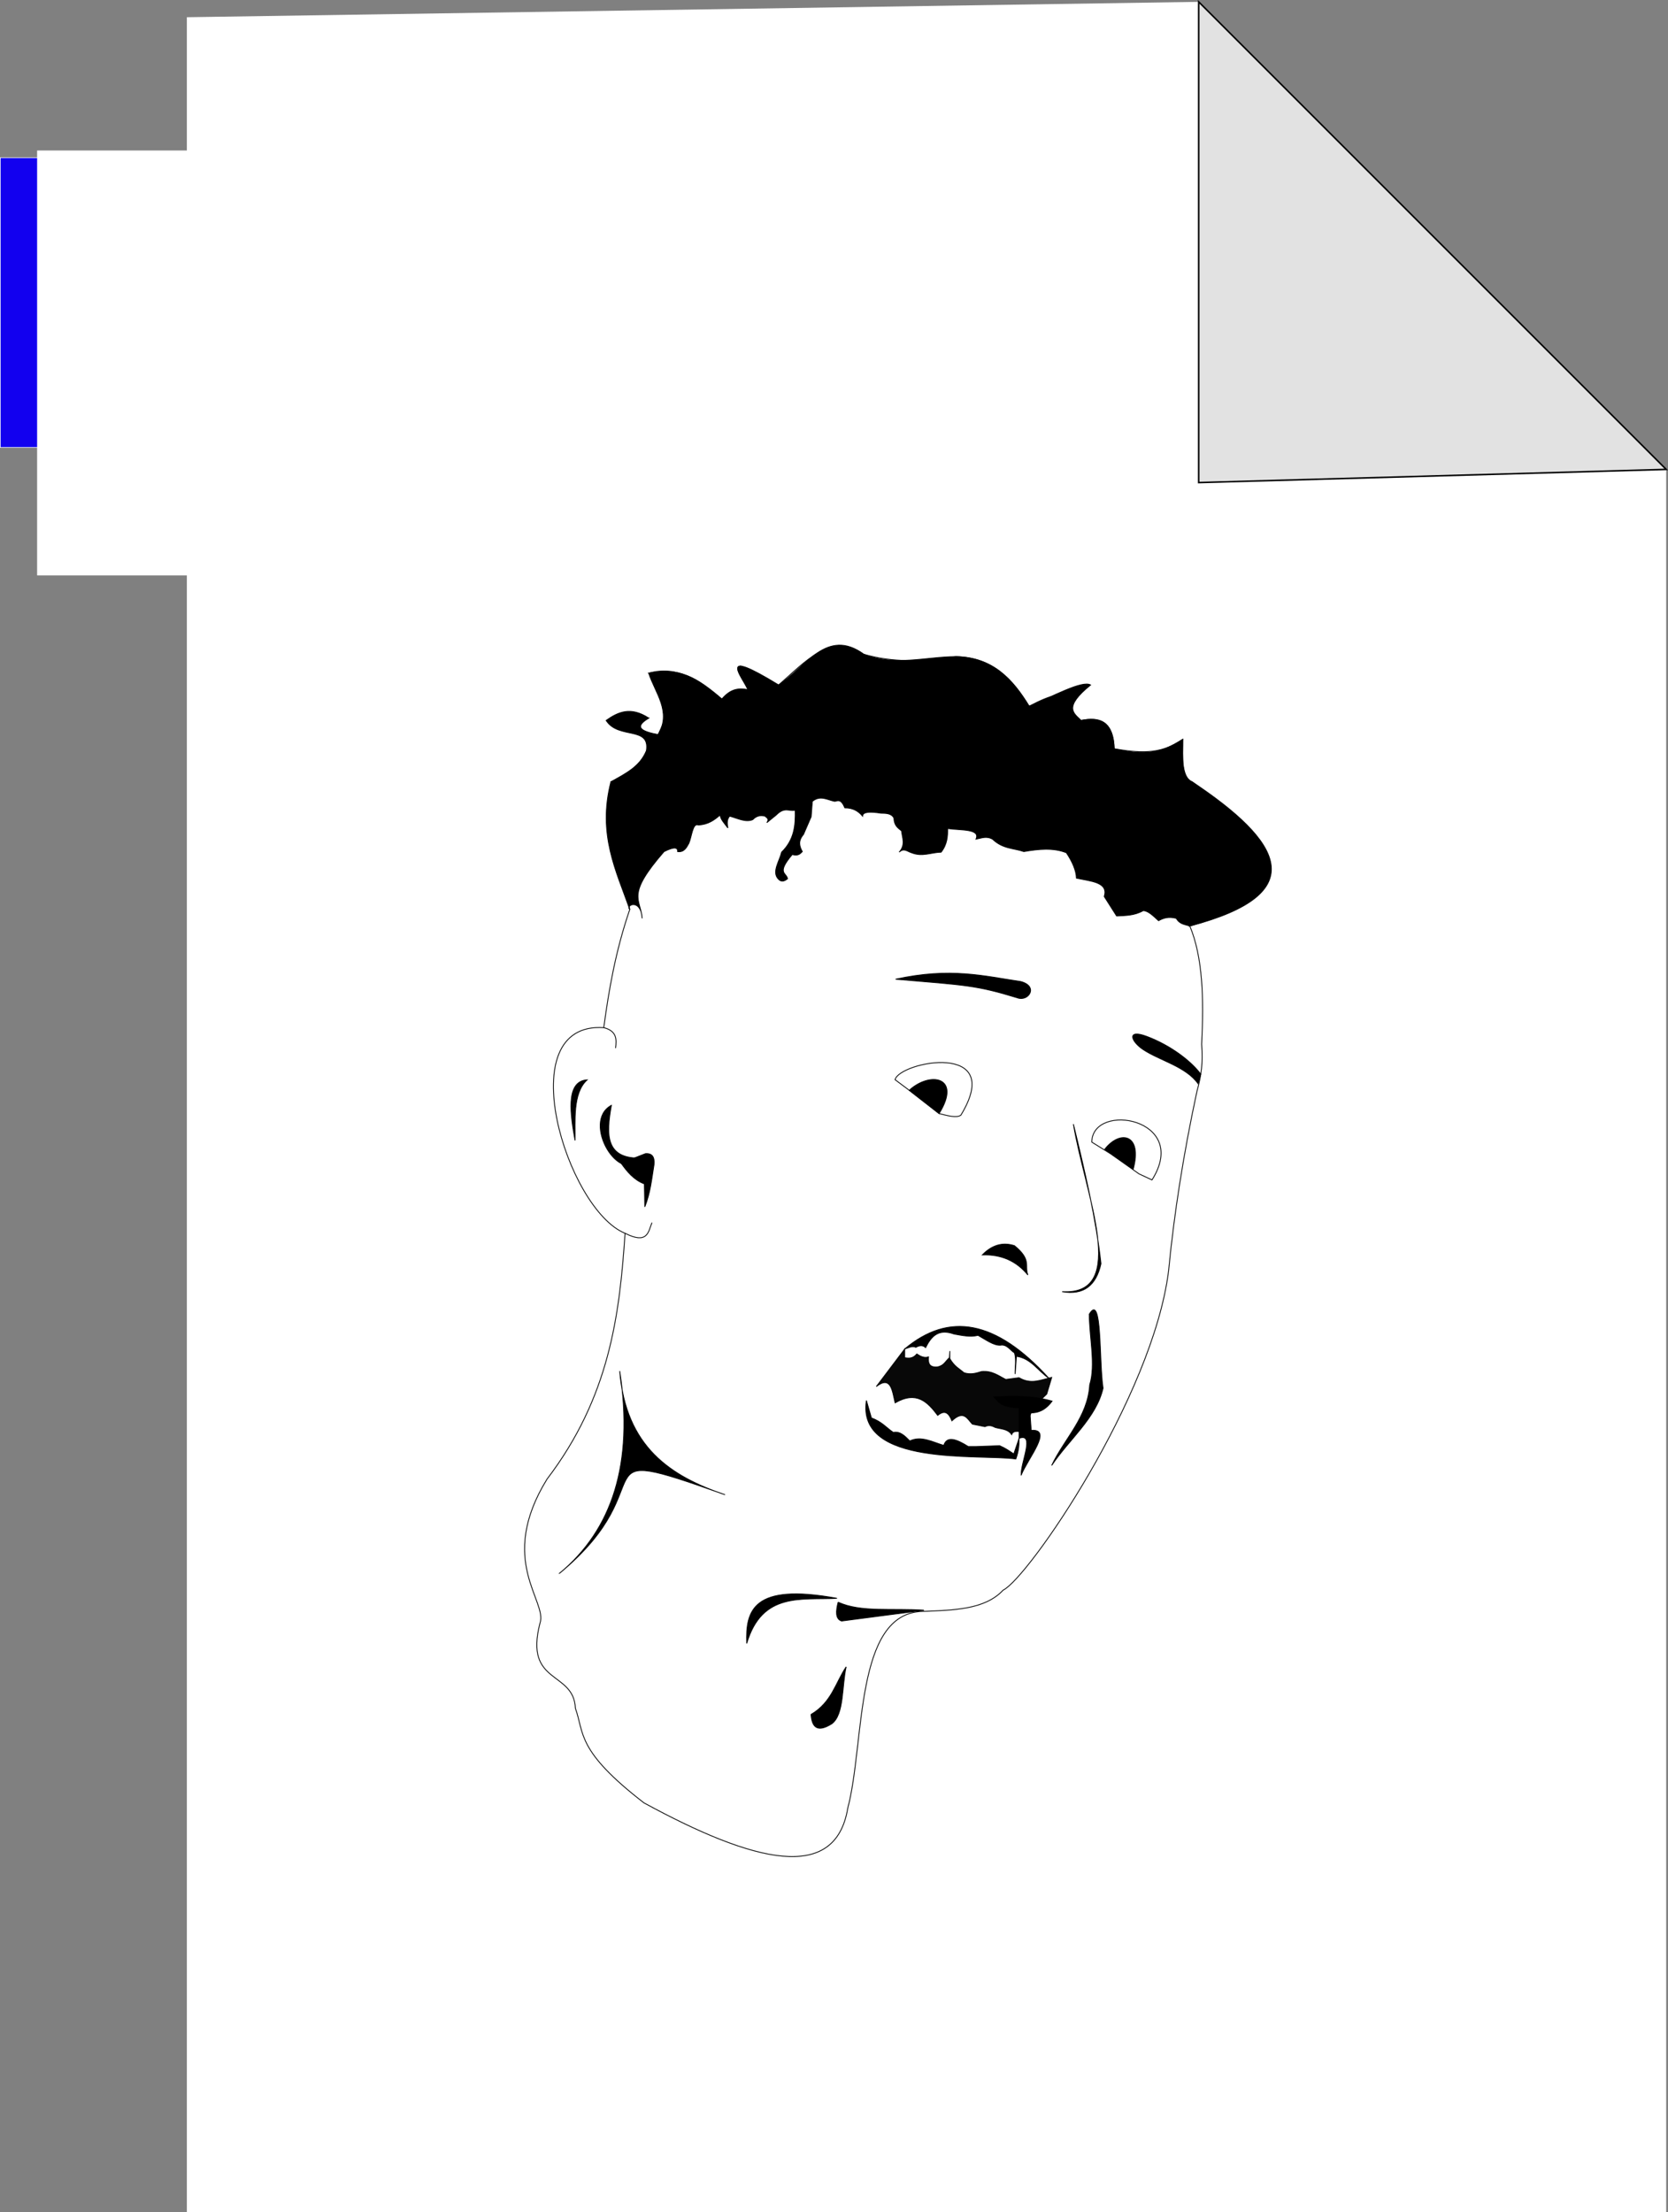 <?xml version="1.0" encoding="UTF-8" standalone="no"?>
<svg
   xmlns:dc="http://purl.org/dc/elements/1.1/"
   xmlns:cc="http://creativecommons.org/ns#"
   xmlns:rdf="http://www.w3.org/1999/02/22-rdf-syntax-ns#"
   xmlns:svg="http://www.w3.org/2000/svg"
   xmlns="http://www.w3.org/2000/svg"
   id="svg8"
   version="1.1"
   viewBox="0 0 287.245 380.941"
   height="380.941mm"
   width="287.245mm">
  <rect x="0" y="0" width="287.245" height="380.941" fill="#808080" stroke="none"/>
  <defs
     id="defs2" />
  <g
     transform="translate(51.077,85.453)"
     id="layer1">
    <path
       id="path827"
       d="M -18.899,-82.488 V 295.488 H 235.857 V -4.625 l -80.509,-80.509 z"
       style="fill:#ffffff;fill-opacity:1;stroke:none;stroke-width:0.265px;stroke-linecap:butt;stroke-linejoin:miter;stroke-opacity:1" />
  </g>
  <g
     transform="translate(51.077,85.453)"
     id="layer2">
    <rect
       y="-58.298"
       x="-51.027"
       height="49.893"
       width="142.875"
       id="rect817"
       style="opacity:1;fill:#1200ef;fill-opacity:1;stroke:#ffffff;stroke-width:0.1;stroke-miterlimit:4;stroke-dasharray:none;stroke-opacity:1" />
  </g>
  <g
     transform="translate(51.077,85.453)"
     id="layer3">
    <flowRoot
       transform="matrix(0.388,0,0,0.388,25.154,35.93)"
       style="font-style:normal;font-variant:normal;font-weight:bold;font-stretch:normal;font-size:133.333px;line-height:1.25;font-family:sans-serif;-inkscape-font-specification:'sans-serif, Bold';font-variant-ligatures:normal;font-variant-caps:normal;font-variant-numeric:normal;font-feature-settings:normal;text-align:start;letter-spacing:0px;word-spacing:0px;writing-mode:lr-tb;text-anchor:start;fill:#ffffff;fill-opacity:1;stroke:none"
       id="flowRoot819"
       xml:space="preserve"><flowRegion
         style="font-style:normal;font-variant:normal;font-weight:bold;font-stretch:normal;font-size:133.333px;font-family:sans-serif;-inkscape-font-specification:'sans-serif, Bold';font-variant-ligatures:normal;font-variant-caps:normal;font-variant-numeric:normal;font-feature-settings:normal;text-align:start;writing-mode:lr-tb;text-anchor:start;fill:#ffffff;fill-opacity:1"
         id="flowRegion821"><rect
           style="font-style:normal;font-variant:normal;font-weight:bold;font-stretch:normal;font-size:133.333px;font-family:sans-serif;-inkscape-font-specification:'sans-serif, Bold';font-variant-ligatures:normal;font-variant-caps:normal;font-variant-numeric:normal;font-feature-settings:normal;text-align:start;writing-mode:lr-tb;text-anchor:start;fill:#ffffff;fill-opacity:1"
           y="-246.052"
           x="-180"
           height="188.571"
           width="540"
           id="rect823" /></flowRegion><flowPara
         id="flowPara825">DOC</flowPara></flowRoot>  </g>
  <g
     transform="translate(51.077,85.453)"
     id="layer4">
    <path
       id="path871"
       d="M 155.348,-85.134 V -2.357 L 235.857,-4.625 Z"
       style="fill:#e2e2e2;fill-opacity:1;stroke:#000000;stroke-width:0.265px;stroke-linecap:butt;stroke-linejoin:miter;stroke-opacity:1" />
    <path
       id="path927"
       d="m 43.133,169.229 c 10.745,-14.108 12.494,-28.215 13.429,-42.323 -10.087,-4.079 -19.973,-36.475 -3.663,-35.405 0.885,-6.631 2.07,-13.336 4.476,-20.348 -3.613,-16.41 0.44,-17.976 -3.256,-21.975 2.933,-1.224 5.088,-2.916 6.104,-5.29 2.95,-2.467 -3.85,-3.781 -6.918,-5.29 3.8,0.669 6.291,-0.587 7.325,-0.407 -3.366,1.638 -3.481,2.284 1.628,2.849 2.824,-5.772 2.471,-8.4 -1.628,-10.581 4.771,-1.339 8.785,1.11 12.616,4.476 0.96,-1.217 2.5,-1.699 4.476,-1.628 -0.599,-1.483 -2.733,-3.974 -1.221,-4.07 3.676,6.755 6.505,4.326 6.511,3.256 4.574,-3.969 8.971,-9.191 14.65,-5.29 4.886,1.423 10.24,1.354 15.871,0.407 6.308,0.099 9.804,3.875 12.615,8.546 16.454,-8.702 -12.486,18.107 8.953,2.442 2.971,-0.568 5.478,-0.187 5.697,4.883 3.934,0.632 7.868,1.19 11.802,-1.628 0.098,2.886 -0.5,6.469 1.628,7.325 11.664,8.891 23.405,17.786 -0.407,24.824 2.229,5.345 2.435,12.411 2.035,20.348 0.223,3.208 -0.01,5.251 -0.814,8.139 -2.308,10.718 -3.931,21.025 -4.883,30.928 -2.73,21.696 -24.143,52.82 -28.487,54.939 -3.166,3.39 -8.565,3.431 -13.836,3.663 -11.826,0.214 -9.937,22.62 -12.921,33.879 -2.145,12.949 -16.205,9.369 -35.1,-0.916 -11.666,-9.016 -10.257,-11.961 -11.802,-16.278 -0.281,-6.532 -8.858,-4.007 -6.104,-14.65 1.365,-3.8 -7.441,-10.768 1.221,-24.824 z"
       style="display:inline;opacity:1;fill:#ffffff;fill-opacity:1;stroke:#000000;stroke-width:0.142px;stroke-linecap:butt;stroke-linejoin:miter;stroke-opacity:1" />
    <path
       id="path944"
       d="m 93.055,189.764 c -6.098,0.319 -12.915,-1.143 -15.539,7.769 -0.208,-5.629 1.016,-10.45 15.539,-7.769 z"
       style="display:inline;opacity:1;fill:#000000;fill-opacity:1;stroke:#000000;stroke-width:0.142px;stroke-linecap:butt;stroke-linejoin:miter;stroke-opacity:1" />
    <path
       id="path948"
       d="m 124.78,168.542 c -0.12,-2.11 2.448,-7.356 -0.36,-6.331 v -5.252 c -3.138,-0.101 -3.58,-1.031 -4.316,-1.87 3.333,-0.17 6.666,-0.243 9.999,0.72 -0.929,1.27 -2.119,2.083 -3.813,2.014 l 0.216,3.021 c 3.778,-0.286 -0.491,4.699 -1.727,7.698 z"
       style="display:inline;opacity:1;fill:#000000;fill-opacity:1;stroke:#000000;stroke-width:0.142px;stroke-linecap:butt;stroke-linejoin:miter;stroke-opacity:1" />
    <path
       id="path950"
       d="m 136.506,140.845 c 0.024,4.053 1.137,8.758 0.072,12.158 -0.324,5.557 -4.36,9.259 -6.546,13.884 2.949,-4.436 7.672,-8.163 8.849,-13.309 -0.718,-4.651 -0.123,-16.6 -2.374,-12.733 z"
       style="display:inline;opacity:1;fill:#000000;fill-opacity:1;stroke:#000000;stroke-width:0.142px;stroke-linecap:butt;stroke-linejoin:miter;stroke-opacity:1" />
    <path
       id="path952"
       d="m 125.931,134.083 c -1.949,-2.386 -4.55,-3.561 -7.841,-3.453 1.977,-2.03 3.931,-2.104 5.539,-1.583 3.002,2.477 1.681,3.409 2.302,5.036 z"
       style="display:inline;opacity:1;fill:#000000;fill-opacity:1;stroke:#000000;stroke-width:0.142px;stroke-linecap:butt;stroke-linejoin:miter;stroke-opacity:1" />
    <path
       id="path954"
       d="m 131.83,136.961 c 3.698,0.645 5.869,-1.053 6.69,-4.82 -0.843,-7.763 -2.778,-15.889 -4.748,-24.028 1.995,12.067 9.677,29.558 -1.942,28.848 z"
       style="display:inline;opacity:1;fill:#000000;fill-opacity:1;stroke:#000000;stroke-width:0.142px;stroke-linecap:butt;stroke-linejoin:miter;stroke-opacity:1" />
    <path
       id="path960"
       d="m 124.727,83.566 c 3.109,0.845 1.272,3.528 -0.633,2.787 -7.036,-2.151 -8.729,-2.159 -20.935,-3.194 9.472,-2.079 15.207,-0.533 21.568,0.407 z"
       style="display:inline;opacity:1;fill:#000000;fill-opacity:1;stroke:#000000;stroke-width:0.142px;stroke-linecap:butt;stroke-linejoin:miter;stroke-opacity:1" />
    <path
       id="path962"
       d="m 155.244,101.147 c -2.096,-2.945 -6.568,-3.981 -9.377,-5.825 -2.201,-1.422 -3.008,-3.662 0.581,-2.294 4.041,1.527 7.566,4.199 9.266,6.489 z"
       style="display:inline;opacity:1;fill:#000000;fill-opacity:1;stroke:#000000;stroke-width:0.142px;stroke-linecap:butt;stroke-linejoin:miter;stroke-opacity:1" />
    <path
       id="path964"
       d="m 59.675,113.94 c -6.669,0.371 -6.337,-4.159 -5.467,-9.064 -5.217,2.792 1.407,14.235 5.467,9.064 z"
       style="display:inline;opacity:1;fill:#000000;fill-opacity:1;stroke:#000000;stroke-width:0.142px;stroke-linecap:butt;stroke-linejoin:miter;stroke-opacity:1" />
    <path
       id="path966"
       d="m 92.192,211.346 c -2.451,1.559 -3.444,0.689 -3.597,-1.583 3.568,-2.112 4.181,-5.407 6.043,-8.201 -0.757,3.334 -0.323,8.157 -2.446,9.784 z"
       style="display:inline;opacity:1;fill:#000000;fill-opacity:1;stroke:#000000;stroke-width:0.142px;stroke-linecap:butt;stroke-linejoin:miter;stroke-opacity:1" />
    <path
       id="path968"
       d="m 145.067,116.674 2.243,1.046 c 6.686,-10.621 -10.272,-13.499 -10.372,-6.514 l 3.237,2.014 z"
       style="display:inline;opacity:1;fill:#ffffff;fill-opacity:1;stroke:#000000;stroke-width:0.142px;stroke-linecap:butt;stroke-linejoin:miter;stroke-opacity:1" />
    <path
       id="path972"
       d="m 110.643,106.292 c 1.502,0.38 3.046,0.808 3.758,0.267 7.744,-12.765 -10.49,-9.228 -11.344,-6.104 l 2.443,1.831 z"
       style="display:inline;opacity:1;fill:#ffffff;fill-opacity:1;stroke:#000000;stroke-width:0.142px;stroke-linecap:butt;stroke-linejoin:miter;stroke-opacity:1" />
    <path
       id="path976"
       d="m 153.824,74.002 c 21.383,-5.619 15.725,-14.618 0.407,-24.824 -1.757,-0.707 -1.732,-3.96 -1.628,-7.325 -2.645,1.574 -5.194,3.224 -11.802,1.628 -0.102,-4.474 -2.348,-5.552 -5.697,-4.883 -1.274,-1.245 -3.126,-2.238 1.628,-6.104 -1.441,-0.865 -6.671,2.059 -10.581,3.663 -2.796,-4.459 -6.071,-8.371 -12.615,-8.546 -5.29,0.039 -10.581,1.721 -15.871,-0.407 -6.333,-4.657 -10.051,2.267 -14.65,5.29 -10.733,-6.554 -6.323,-1.585 -5.29,0.814 -1.492,-0.3 -2.984,-0.221 -4.476,1.628 -3.329,-2.687 -6.401,-5.725 -12.616,-4.476 1.128,3.443 3.975,6.641 1.628,10.581 -4.242,-0.781 -3.269,-1.8 -1.628,-2.849 -3.11,-2.037 -5.286,-1.036 -7.325,0.407 2.116,3.332 7.66,0.882 6.918,5.29 -1.115,2.683 -3.681,3.916 -6.104,5.29 -2.314,9.024 0.901,15.285 3.256,21.975 -0.813,-0.747 1.901,-2.004 2.136,1.527 -0.303,-3.474 -2.831,-3.923 3.764,-11.496 1.859,-0.925 2.372,-0.696 2.34,0 1.088,0.147 1.506,-0.646 1.933,-1.424 0.511,-1.154 0.636,-3.563 1.628,-3.154 1.679,-0.068 2.753,-0.86 3.764,-1.73 0.035,0.746 0.787,1.492 1.323,2.238 -0.103,-0.678 -0.249,-1.357 0.305,-2.035 1.345,0.361 2.747,1.123 3.968,0.61 0.799,-0.808 1.471,-0.733 2.136,-0.61 0.258,0.295 0.804,0.446 0.305,1.119 l 1.628,-1.323 c 1.44,-1.454 2.181,-0.577 3.256,-0.814 0.065,2.557 -0.132,5.068 -2.34,7.223 -0.382,1.571 -1.69,3.373 -0.61,4.578 0.543,0.644 1.085,0.432 1.628,0 -0.165,-1.063 -1.974,-0.894 0.814,-4.171 1.028,0.282 1.359,-0.133 1.73,-0.509 -0.487,-0.883 -0.782,-1.8 0.203,-2.95 l 1.323,-3.052 0.203,-2.645 c 1.391,-1.128 2.599,-0.241 3.866,0 0.538,-0.124 1.061,-0.456 1.73,1.119 1.492,5e-5 2.369,0.616 3.052,1.424 0.03,-0.787 1.375,-0.779 3.154,-0.509 0.868,0.028 1.765,-0.004 2.238,0.814 0.06,1.412 0.745,1.731 1.323,2.238 0.108,1.197 0.74,2.341 -0.407,3.663 0.816,-0.798 1.444,-0.089 2.137,0.102 1.825,0.741 3.392,-0.065 5.087,-0.102 1.055,-1.357 1.131,-2.713 1.119,-4.07 2.183,0.333 5.701,-0.003 4.883,1.831 0.921,-0.17 1.8,-0.593 2.849,0 1.797,1.704 3.595,1.517 5.392,2.137 2.541,-0.429 5.051,-0.705 7.325,0.203 1,1.519 1.677,2.991 1.73,4.375 2.453,0.536 5.563,0.678 4.782,3.154 l 2.136,3.357 c 1.526,-0.077 3.052,-0.055 4.578,-0.916 0.882,0.014 1.763,0.935 2.645,1.73 0.811,-0.446 1.705,-0.766 3.052,-0.407 0.585,1.027 1.5,1.061 2.34,1.322 z"
       style="display:inline;opacity:1;fill:#000000;fill-opacity:1;stroke:#000000;stroke-width:0.142px;stroke-linecap:butt;stroke-linejoin:miter;stroke-opacity:1" />
    <path
       id="path978"
       d="m 93.258,190.426 c -0.407,1.577 -0.483,2.882 0.591,3.246 l 14.192,-1.857 c -5.294,-0.385 -10.919,0.425 -14.784,-1.389 z"
       style="display:inline;opacity:1;fill:#000000;fill-opacity:1;stroke:#000000;stroke-width:0.142px;stroke-linecap:butt;stroke-linejoin:miter;stroke-opacity:1" />
    <path
       id="path991"
       d="m 47.949,110.919 c -0.715,-4.086 -1.79,-10.202 2.086,-10.431 -2.557,2.305 -2.011,7.24 -2.086,10.431 z"
       style="display:inline;opacity:1;fill:#000000;fill-opacity:1;stroke:#000000;stroke-width:0.142px;stroke-linecap:butt;stroke-linejoin:miter;stroke-opacity:1" />
    <path
       id="path1023"
       d="m 125.081,161.141 c -0.826,-0.139 -1.676,-0.315 -1.942,0.432 -0.646,-0.986 -1.807,-0.942 -2.806,-1.223 -0.532,-0.267 -1.078,-0.489 -1.799,-0.144 l -2.158,-0.432 c -0.877,-0.903 -1.466,-2.493 -3.525,-0.575 -0.487,-1.188 -1.106,-2.024 -2.446,-0.935 -1.742,-2.294 -3.617,-4.291 -7.338,-2.158 -0.492,-2.11 -0.715,-4.756 -3.237,-2.806 l 4.892,-6.475 v 1.511 c 0.695,0.109 1.391,0.183 2.086,-0.647 0.635,0.422 1.284,0.745 2.014,0.504 -0.096,1.025 0.086,1.842 1.511,1.727 1.181,-0.204 1.416,-1.038 2.086,-1.583 l 0.072,-1.151 v 1.295 c 0.779,1.365 1.624,1.737 2.446,2.446 1.197,0.372 2.104,0.065 3.021,-0.216 1.809,-0.172 2.903,0.73 4.172,1.367 l 2.158,-0.288 c 0.144,0 0,0 0.144,0 2.078,1.224 3.803,0.327 5.611,-0.072 l -0.863,2.878 -2.23,2.158 z"
       style="display:inline;opacity:0.966;fill:#000000;fill-opacity:1;stroke:#000000;stroke-width:0.142px;stroke-linecap:butt;stroke-linejoin:miter;stroke-opacity:1" />
    <path
       id="path1040"
       d="m 104.722,146.825 c 0.64,-0.175 1.281,-0.603 1.921,-0.283 0.621,-0.35 1.193,-0.412 1.679,0.051 0.949,-1.903 2.19,-3.322 4.883,-2.34 1.402,0.256 2.81,0.563 4.146,0.229 1.298,0.725 2.644,1.737 3.815,1.704 1.154,-0.222 1.674,0.822 2.467,1.323 0.336,1.212 0.074,2.425 0.102,3.637 l 0.229,-3.052 c 2.516,0.348 3.713,2.51 5.57,3.764 -9.148,-10.072 -17.243,-11.391 -24.812,-5.032 z"
       style="display:inline;opacity:1;fill:#000000;fill-opacity:1;stroke:#000000;stroke-width:0.142px;stroke-linecap:butt;stroke-linejoin:miter;stroke-opacity:1" />
    <path
       id="path1042"
       d="m 124.421,162.212 -0.914,2.694 c -0.745,-0.492 -1.438,-0.997 -2.442,-1.424 l -4.12,0.153 h -1.272 c -2.008,-1.268 -3.695,-1.897 -4.222,-0.204 -1.95,-0.568 -3.9,-1.709 -5.85,-0.763 -0.828,-0.817 -1.627,-1.71 -2.849,-1.475 -1.247,-0.832 -1.891,-1.785 -3.764,-2.492 l -0.865,-3.001 c -1.744,11.442 19.487,9.179 25.74,10.072 0.53,-1.487 0.561,-2.538 0.558,-3.559 z"
       style="display:inline;opacity:1;fill:#000000;fill-opacity:1;stroke:#000000;stroke-width:0.142px;stroke-linecap:butt;stroke-linejoin:miter;stroke-opacity:1" />
    <path
       id="path1048"
       d="m 59.963,122.357 -0.072,-3.957 c -1.775,-0.656 -2.97,-2.094 -4.003,-3.559 l 4.185,-1.644 c 1.15,-0.091 1.614,0.575 1.475,1.908 -0.393,2.417 -0.617,4.835 -1.585,7.252 z"
       style="display:inline;opacity:1;fill:#000000;fill-opacity:1;stroke:#000000;stroke-width:0.142px;stroke-linecap:butt;stroke-linejoin:miter;stroke-opacity:1" />
    <path
       id="path1050"
       d="m 56.563,126.906 c 3.883,1.964 3.998,-0.218 4.629,-1.831"
       style="display:inline;opacity:1;fill:none;stroke:#000000;stroke-width:0.142px;stroke-linecap:butt;stroke-linejoin:miter;stroke-opacity:1" />
    <path
       id="path1052"
       d="m 52.9,91.501 c 2.247,0.568 2.23,2.008 2.027,3.519"
       style="display:inline;opacity:1;fill:none;stroke:#000000;stroke-width:0.142px;stroke-linecap:butt;stroke-linejoin:miter;stroke-opacity:1" />
    <path
       id="path1398"
       d="m 45.287,185.448 c 9.057,-7.497 12.811,-18.882 10.359,-34.819 1.012,13.043 8.75,18.139 18.129,21.294 -26.383,-9.346 -9.544,-2.146 -28.488,13.525 z"
       style="display:inline;opacity:1;fill:#000000;fill-opacity:1;stroke:#000000;stroke-width:0.142px;stroke-linecap:butt;stroke-linejoin:miter;stroke-opacity:1" />
    <path
       id="path956"
       d="m 144.067,115.887 -4.892,-3.453 c 2.64,-3.384 6.543,-2.62 4.892,3.453 z"
       style="display:inline;opacity:1;fill:#000000;fill-opacity:1;stroke:#000000;stroke-width:0.142px;stroke-linecap:butt;stroke-linejoin:miter;stroke-opacity:1" />
    <path
       id="path958"
       d="m 110.643,106.292 c 3.932,-6.319 -1.502,-7.321 -5.143,-4.006 z"
       style="display:inline;opacity:1;fill:#000000;fill-opacity:1;stroke:#000000;stroke-width:0.142px;stroke-linecap:butt;stroke-linejoin:miter;stroke-opacity:1" />
  </g>
</svg>
